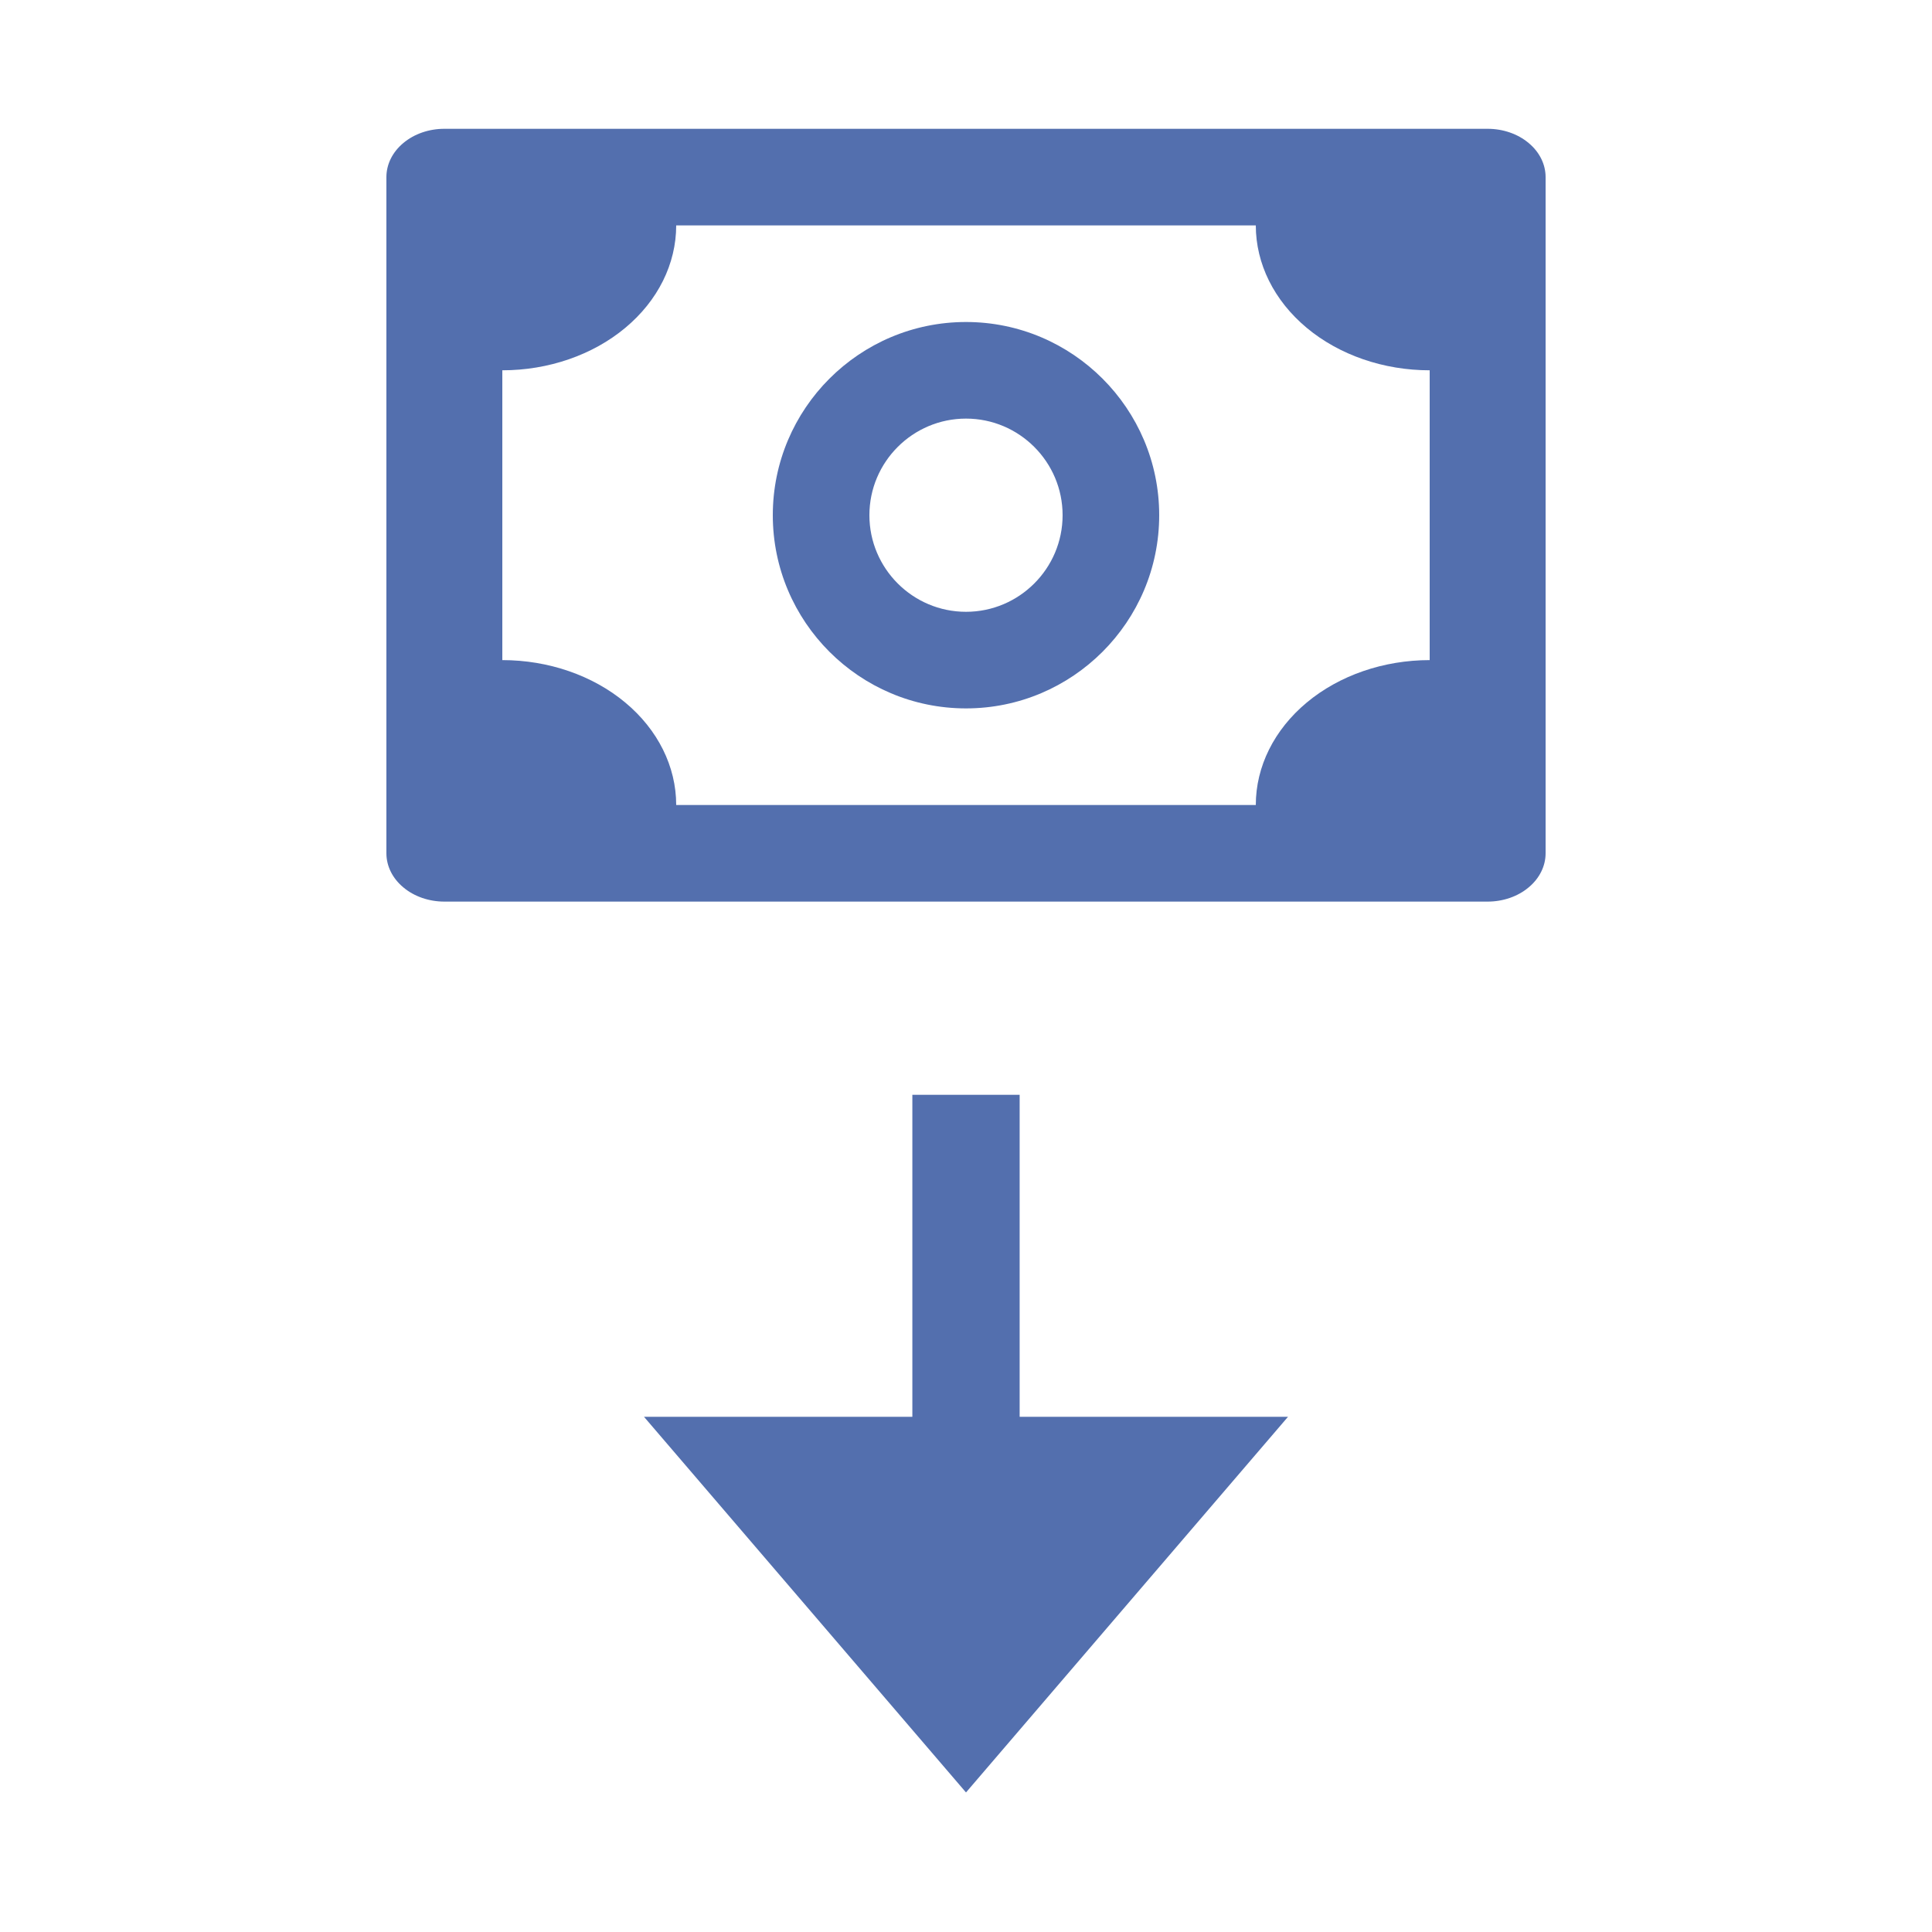 <svg width="30" height="30" viewBox="0 0 30 30" fill="none" xmlns="http://www.w3.org/2000/svg">
<path d="M23.1 2H6.9C6.661 2 6.432 2.079 6.264 2.22C6.095 2.36 6 2.551 6 2.75V13.25C6 13.449 6.095 13.64 6.264 13.78C6.432 13.921 6.661 14 6.9 14H23.1C23.339 14 23.568 13.921 23.736 13.78C23.905 13.64 24 13.449 24 13.25V2.75C24 2.551 23.905 2.36 23.736 2.22C23.568 2.079 23.339 2 23.1 2V2ZM22.2 10.25C21.484 10.25 20.797 10.487 20.291 10.909C19.785 11.331 19.5 11.903 19.5 12.5H10.5C10.5 11.903 10.216 11.331 9.709 10.909C9.203 10.487 8.516 10.25 7.8 10.25V5.75C8.516 5.75 9.203 5.513 9.709 5.091C10.216 4.669 10.5 4.097 10.5 3.5H19.5C19.5 4.097 19.785 4.669 20.291 5.091C20.797 5.513 21.484 5.75 22.2 5.75V10.25Z" fill="#536FAE"/>
<path d="M15 5C13.345 5 12 6.346 12 8C12 9.655 13.345 11 15 11C16.654 11 18 9.655 18 8C18 6.346 16.654 5 15 5ZM15 9.5C14.173 9.5 13.5 8.827 13.5 8C13.5 7.173 14.173 6.5 15 6.5C15.827 6.5 16.5 7.173 16.5 8C16.5 8.827 15.827 9.5 15 9.5Z" fill="#536FAE"/>
<path d="M20 22H15.833V17H14.167V22H10L15 27.833L20 22Z" fill="#536FAE"/>
</svg>

